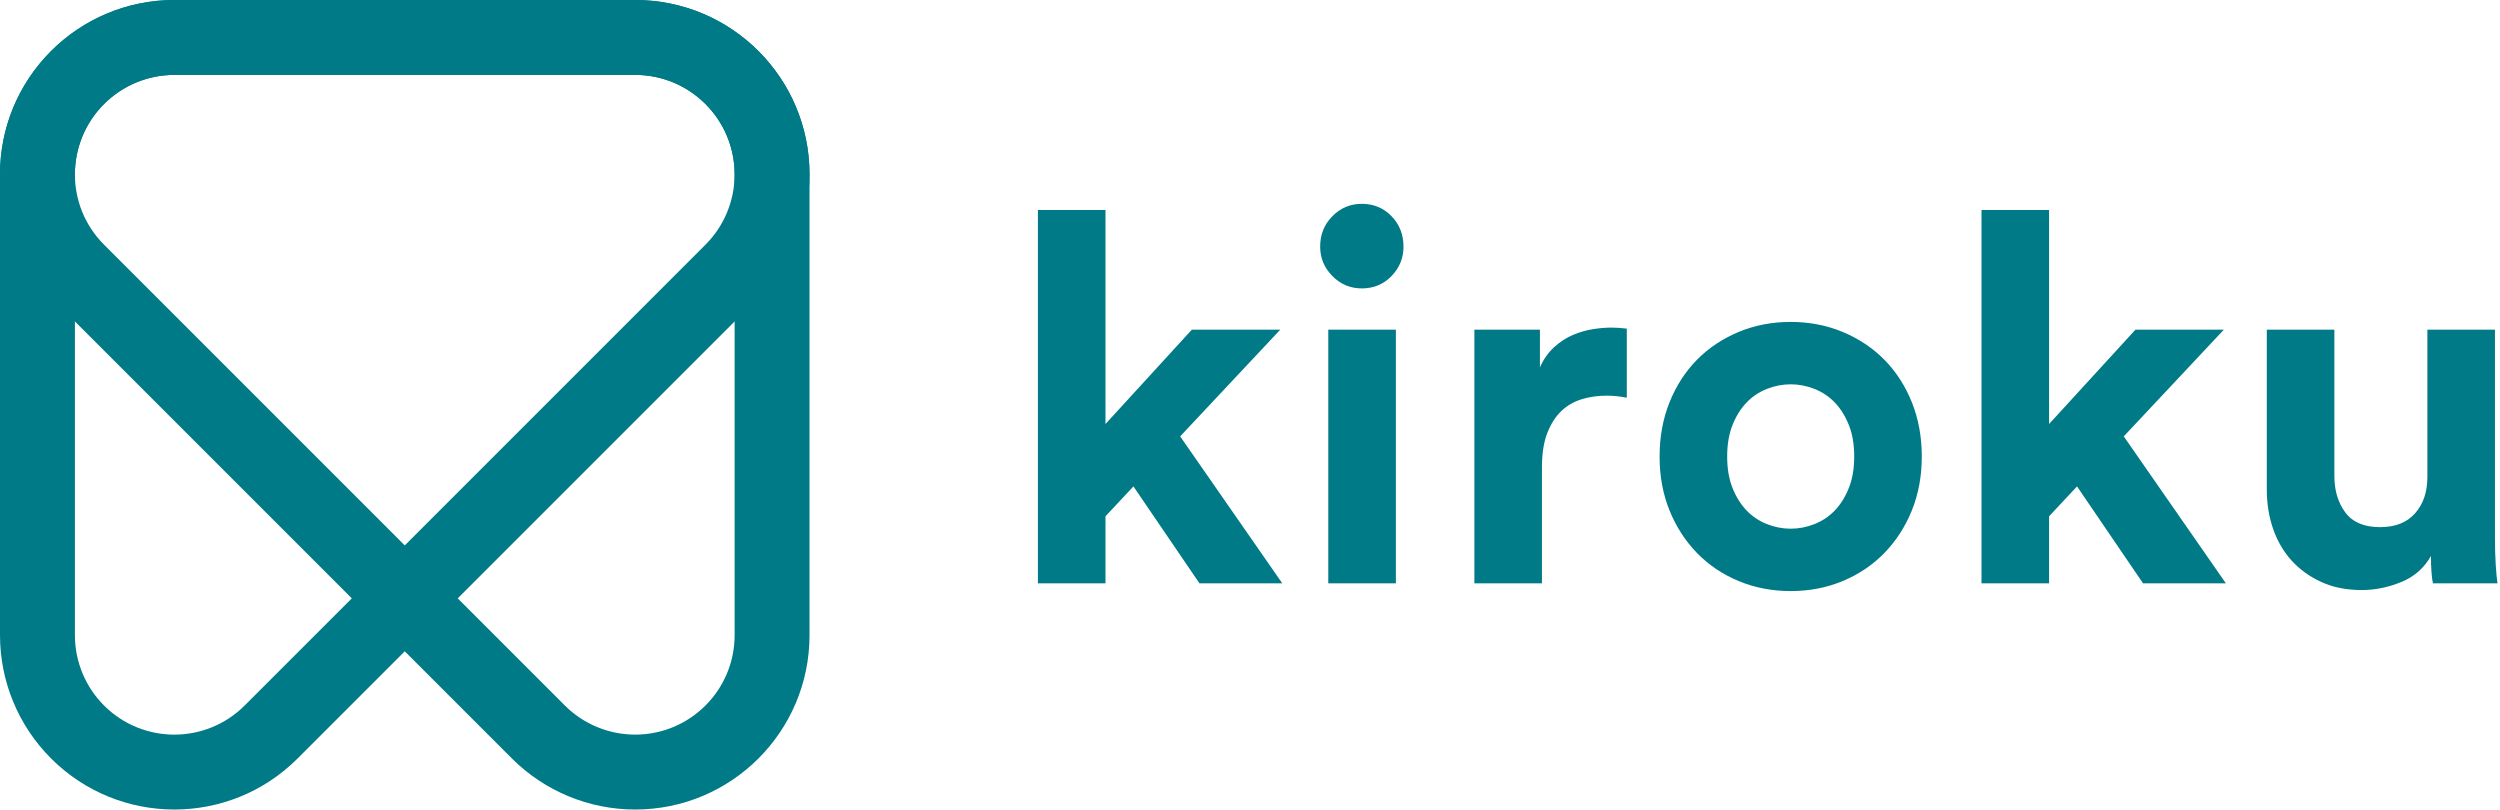 
<svg width="105px" height="34px" viewBox="0 0 105 34" version="1.1" xmlns="http://www.w3.org/2000/svg" xmlns:xlink="http://www.w3.org/1999/xlink">
    <!-- Generator: Sketch 50.2 (55047) - http://www.bohemiancoding.com/sketch -->
    <desc>Created with Sketch.</desc>
    <defs>
        <path d="M7.322,1.421 L26.678,1.421 C29.937,1.421 32.579,4.063 32.579,7.322 C32.579,8.888 31.957,10.389 30.85,11.495 L11.495,30.85 C9.191,33.155 5.454,33.155 3.15,30.85 C2.043,29.744 1.421,28.243 1.421,26.678 L1.421,7.322 C1.421,4.063 4.063,1.421 7.322,1.421 Z M7.322,3.146 C5.016,3.146 3.146,5.016 3.146,7.322 L3.146,26.678 C3.146,27.785 3.586,28.848 4.369,29.631 C6,31.262 8.645,31.262 10.276,29.631 L29.631,10.276 C30.414,9.493 30.854,8.43 30.854,7.322 C30.854,5.016 28.984,3.146 26.678,3.146 L7.322,3.146 Z M7.322,1.725 C4.231,1.725 1.725,4.231 1.725,7.322 L1.725,26.678 C1.725,28.162 2.314,29.586 3.364,30.636 C5.55,32.822 9.095,32.822 11.281,30.636 L30.636,11.281 C31.686,10.231 32.275,8.807 32.275,7.322 C32.275,4.231 29.769,1.725 26.678,1.725 L7.322,1.725 Z M7.322,0 L26.678,2.73533209e-15 C30.722,5.58007746e-15 34,3.278 34,7.322 C34,9.265 33.229,11.127 31.855,12.5 L12.5,31.855 C9.641,34.715 5.004,34.715 2.145,31.855 C0.771,30.482 1.9694391e-15,28.62 0,26.678 L1.86002582e-15,7.322 C1.3129594e-15,3.278 3.278,1.75061254e-15 7.322,0 Z" id="path-1"></path>
    </defs>
    <g id="Page-1" stroke="none" stroke-width="1" fill="none" fill-rule="evenodd">
        <g id="Desktop-HD" transform="translate(-24, -24)">
            <g id="Nav">
                <g id="Wide-Logo" transform="translate(24, 24)">
                    <g id="Logo">
                        <path d="M49.567,18.328 L53.857,24.501 L50.378,24.501 L47.604,20.429 L46.43,21.685 L46.43,24.501 L43.592,24.501 L43.592,8.821 L46.43,8.821 L46.43,17.809 L50.058,13.846 L53.771,13.846 L49.567,18.328 Z M55.788,24.501 L55.788,13.846 L58.627,13.846 L58.627,24.501 L55.788,24.501 Z M55.447,10.359 C55.447,9.853 55.617,9.428 55.959,9.081 C56.3,8.735 56.713,8.561 57.197,8.561 C57.695,8.561 58.111,8.735 58.445,9.081 C58.78,9.428 58.947,9.853 58.947,10.359 C58.947,10.835 58.78,11.247 58.445,11.593 C58.111,11.94 57.695,12.113 57.197,12.113 C56.713,12.113 56.3,11.94 55.959,11.593 C55.617,11.247 55.447,10.835 55.447,10.359 Z M68.326,16.704 C68.042,16.646 67.757,16.618 67.473,16.618 C67.103,16.618 66.754,16.668 66.427,16.769 C66.1,16.87 65.815,17.036 65.573,17.267 C65.331,17.498 65.136,17.805 64.986,18.188 C64.837,18.57 64.762,19.05 64.762,19.628 L64.762,24.501 L61.924,24.501 L61.924,13.846 L64.677,13.846 L64.677,15.426 C64.833,15.08 65.036,14.795 65.285,14.571 C65.534,14.347 65.797,14.178 66.075,14.062 C66.352,13.947 66.63,13.867 66.907,13.824 C67.184,13.781 67.437,13.759 67.665,13.759 C67.778,13.759 67.889,13.763 67.995,13.77 C68.102,13.777 68.212,13.788 68.326,13.802 L68.326,16.704 Z M75.209,22.205 C75.55,22.205 75.885,22.14 76.212,22.01 C76.539,21.88 76.824,21.689 77.066,21.436 C77.307,21.183 77.503,20.869 77.652,20.494 C77.802,20.119 77.877,19.678 77.877,19.173 C77.877,18.668 77.802,18.227 77.652,17.852 C77.503,17.477 77.307,17.163 77.066,16.91 C76.824,16.657 76.539,16.466 76.212,16.336 C75.885,16.206 75.55,16.141 75.209,16.141 C74.867,16.141 74.533,16.206 74.206,16.336 C73.879,16.466 73.594,16.657 73.352,16.91 C73.11,17.163 72.915,17.477 72.765,17.852 C72.616,18.227 72.541,18.668 72.541,19.173 C72.541,19.678 72.616,20.119 72.765,20.494 C72.915,20.869 73.11,21.183 73.352,21.436 C73.594,21.689 73.879,21.88 74.206,22.01 C74.533,22.14 74.867,22.205 75.209,22.205 Z M75.209,13.521 C75.991,13.521 76.721,13.661 77.396,13.943 C78.072,14.225 78.655,14.614 79.146,15.112 C79.637,15.611 80.021,16.206 80.299,16.899 C80.576,17.592 80.715,18.35 80.715,19.173 C80.715,19.996 80.576,20.75 80.299,21.436 C80.021,22.122 79.637,22.717 79.146,23.223 C78.655,23.728 78.072,24.122 77.396,24.403 C76.721,24.685 75.991,24.825 75.209,24.825 C74.426,24.825 73.697,24.685 73.021,24.403 C72.346,24.122 71.762,23.728 71.271,23.223 C70.781,22.717 70.396,22.122 70.119,21.436 C69.841,20.75 69.703,19.996 69.703,19.173 C69.703,18.35 69.841,17.592 70.119,16.899 C70.396,16.206 70.781,15.611 71.271,15.112 C71.762,14.614 72.346,14.225 73.021,13.943 C73.697,13.661 74.426,13.521 75.209,13.521 Z M89.198,18.328 L93.488,24.501 L90.009,24.501 L87.235,20.429 L86.061,21.685 L86.061,24.501 L83.223,24.501 L83.223,8.821 L86.061,8.821 L86.061,17.809 L89.689,13.846 L93.402,13.846 L89.198,18.328 Z M102.184,24.501 C102.156,24.385 102.135,24.219 102.12,24.002 C102.106,23.786 102.099,23.569 102.099,23.353 C101.814,23.858 101.398,24.223 100.85,24.446 C100.303,24.67 99.751,24.782 99.197,24.782 C98.556,24.782 97.991,24.67 97.5,24.446 C97.009,24.223 96.593,23.923 96.251,23.548 C95.91,23.172 95.65,22.728 95.472,22.216 C95.295,21.703 95.206,21.158 95.206,20.581 L95.206,13.846 L98.044,13.846 L98.044,19.996 C98.044,20.602 98.197,21.111 98.503,21.523 C98.809,21.934 99.296,22.14 99.965,22.14 C100.605,22.14 101.096,21.945 101.437,21.555 C101.779,21.165 101.95,20.66 101.95,20.039 L101.95,13.846 L104.788,13.846 L104.788,22.573 C104.788,22.992 104.799,23.371 104.82,23.71 C104.841,24.049 104.866,24.313 104.895,24.501 L102.184,24.501 Z" id="kiroku" fill="#007A87"></path>
                        <g id="Group-3">
                            <g transform="translate(17, 17) rotate(-270) translate(-17, -17) ">
                                <g id="Rectangle-3">
                                    <mask id="mask-2" fill="white">
                                        <use xlink:href="#path-1"></use>
                                    </mask>
                                    <use id="Mask" fill="#007A87" fill-rule="nonzero" xlink:href="#path-1"></use>
                                </g>
                                <path d="M7.322,1.421 L26.678,1.421 C29.937,1.421 32.579,4.063 32.579,7.322 C32.579,8.888 31.957,10.389 30.85,11.495 L11.495,30.85 C9.191,33.155 5.454,33.155 3.15,30.85 C2.043,29.744 1.421,28.243 1.421,26.678 L1.421,7.322 C1.421,4.063 4.063,1.421 7.322,1.421 Z M7.322,3.146 C5.016,3.146 3.146,5.016 3.146,7.322 L3.146,26.678 C3.146,27.785 3.586,28.848 4.369,29.631 C6,31.262 8.645,31.262 10.276,29.631 L29.631,10.276 C30.414,9.493 30.854,8.43 30.854,7.322 C30.854,5.016 28.984,3.146 26.678,3.146 L7.322,3.146 Z M7.322,1.848 C4.231,1.848 1.725,4.354 1.725,7.446 L1.725,26.801 C1.725,28.285 2.314,29.709 3.364,30.759 C5.55,32.945 9.095,32.945 11.281,30.759 L30.636,11.404 C31.686,10.354 32.275,8.93 32.275,7.446 C32.275,4.354 29.769,1.848 26.678,1.848 L7.322,1.848 Z M7.322,0 C11.604,1.791 14.829,2.686 17,2.686 C19.13,2.686 22.356,1.791 26.678,2.73533209e-15 C30.722,5.58007746e-15 34,3.278 34,7.322 C34,9.265 33.229,11.127 31.855,12.5 L12.5,31.855 C9.641,34.715 5.004,34.715 2.145,31.855 C0.771,30.482 1.9694391e-15,28.62 0,26.678 L1.86002582e-15,7.322 C1.3129594e-15,3.278 3.278,1.75061254e-15 7.322,0 Z" id="Rectangle-2" fill="#007A87" fill-rule="nonzero" transform="translate(17, 17) rotate(-90) translate(-17, -17) "></path>
                            </g>
                        </g>
                    </g>
                </g>
            </g>
        </g>
    </g>
</svg>
